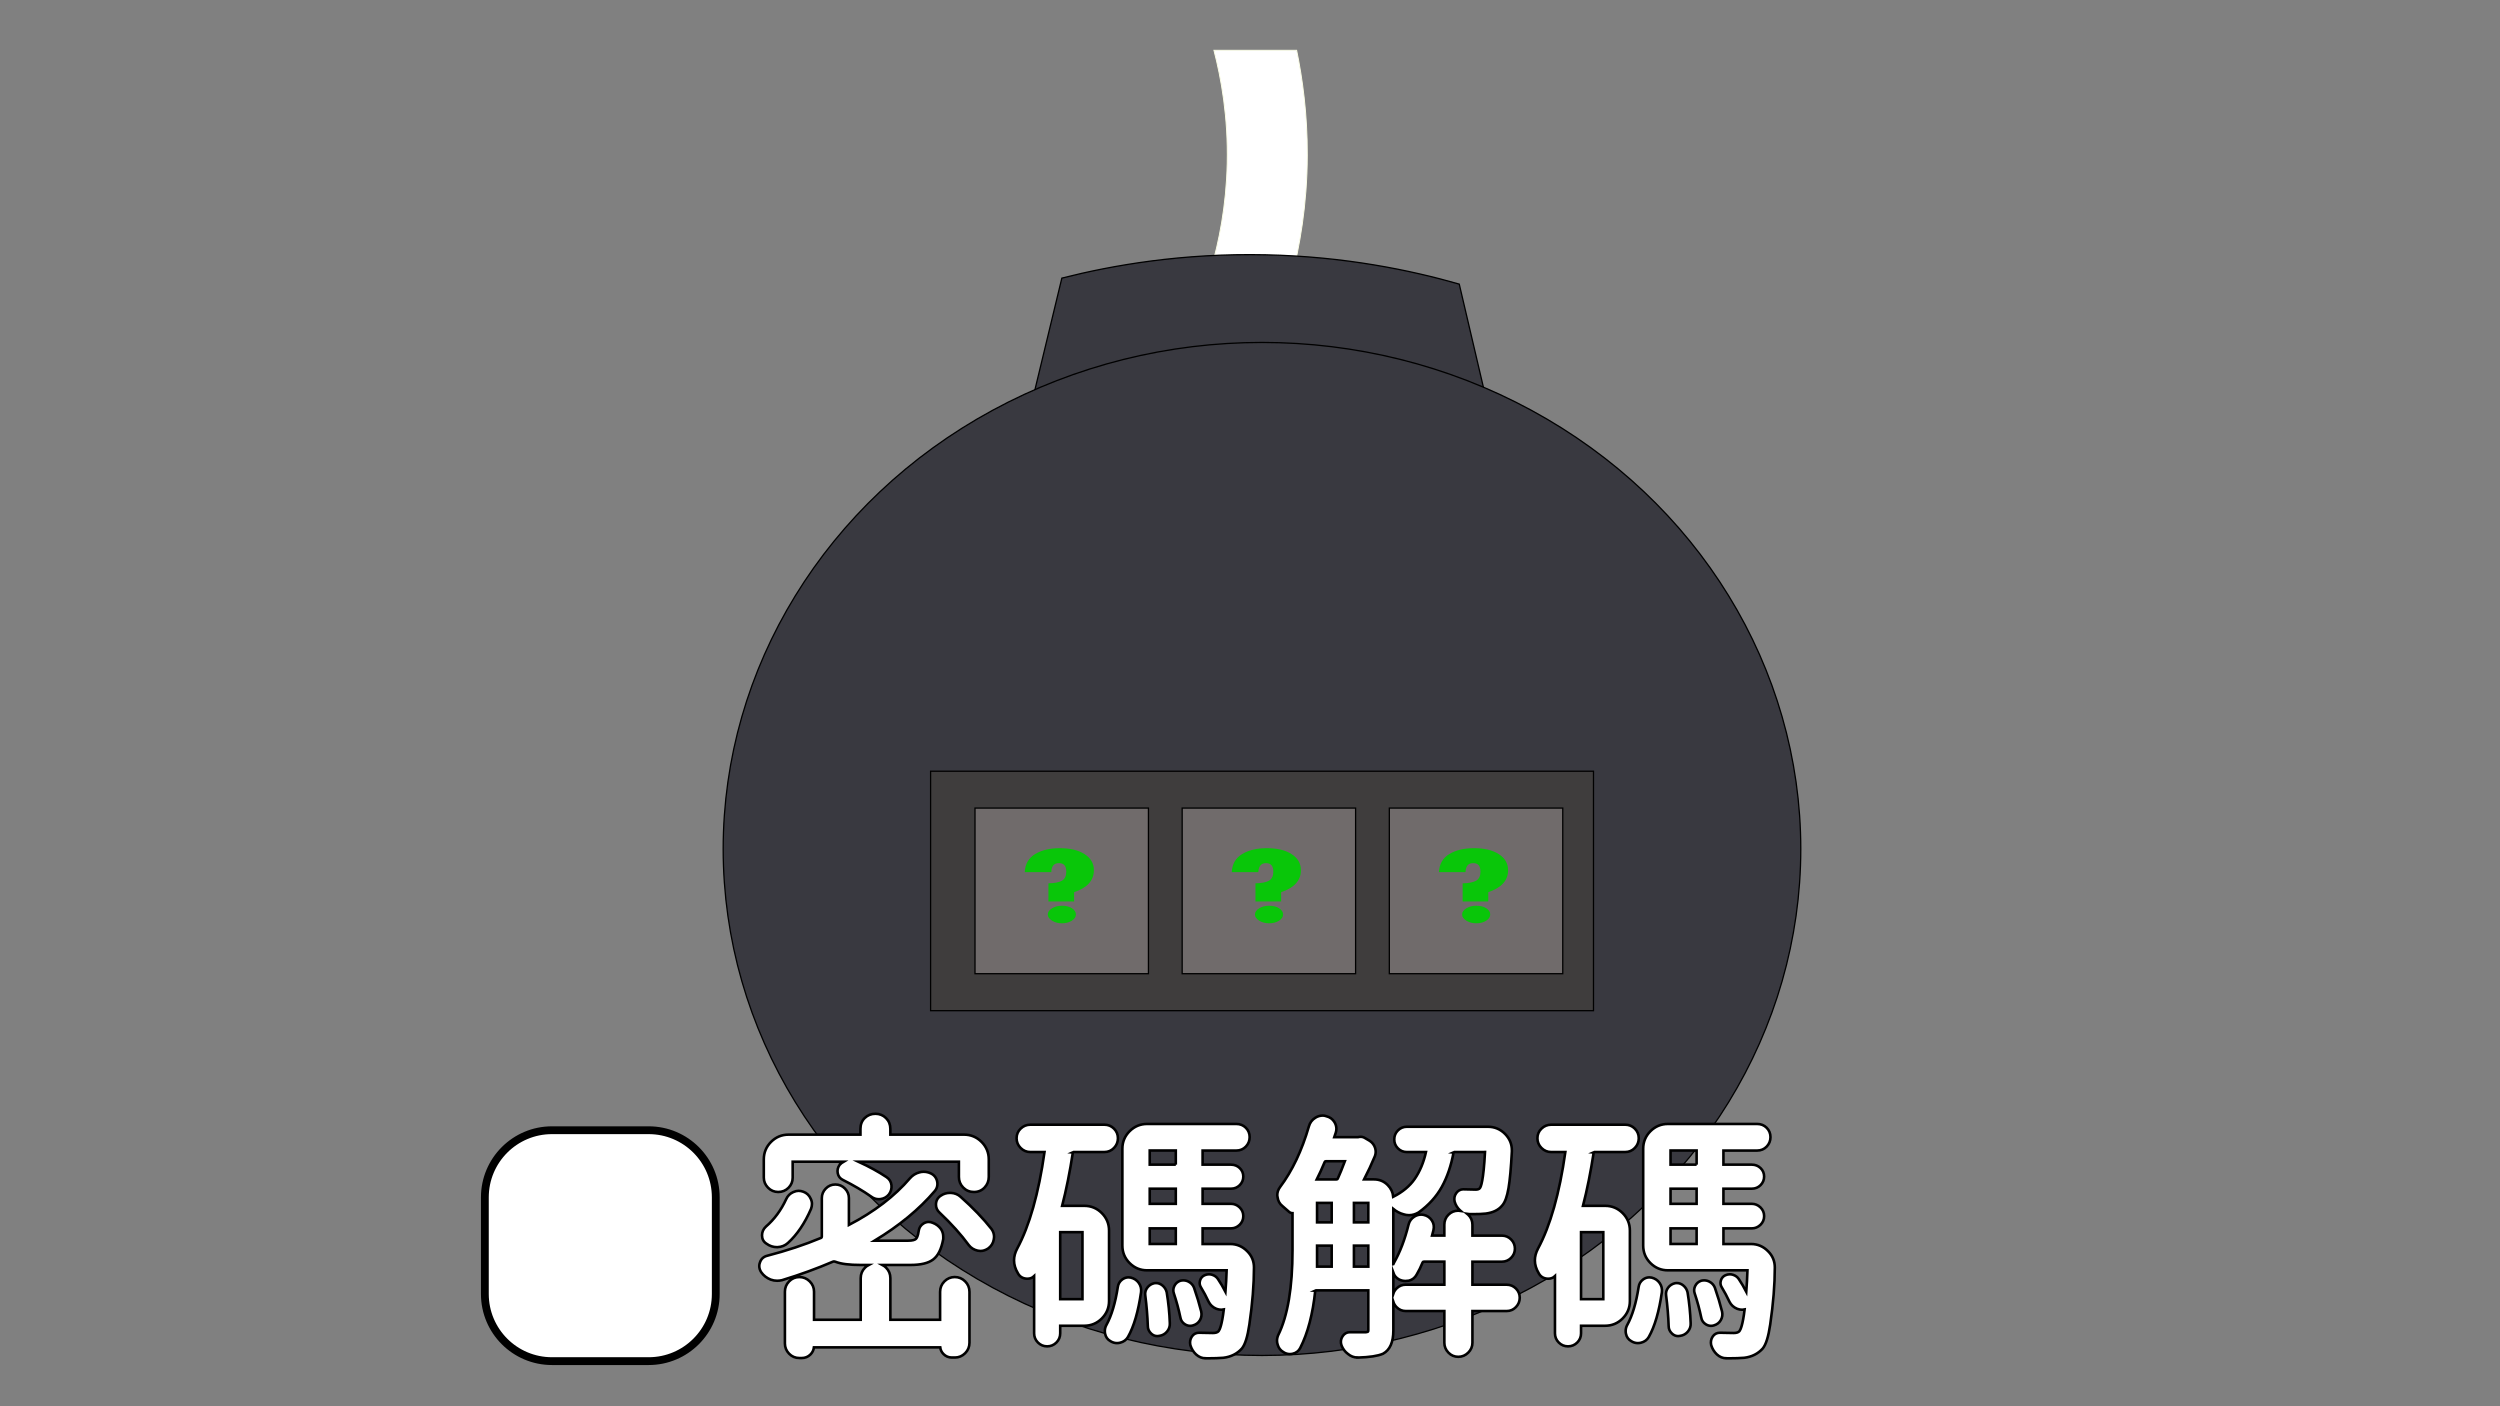 <?xml version="1.0" encoding="utf-8"?>
<!-- Generator: Adobe Illustrator 23.0.5, SVG Export Plug-In . SVG Version: 6.00 Build 0)  -->
<svg version="1.1" id="圖層_1" xmlns="http://www.w3.org/2000/svg" xmlns:xlink="http://www.w3.org/1999/xlink" x="0px" y="0px"
	 viewBox="0 0 1920 1080" style="enable-background:new 0 0 1920 1080;" xml:space="preserve">
<rect x="0" y="0" width="1920" height="1080" fill="#808080" stroke="none"/>
<style type="text/css">
	.st0{fill:#FFFFFF;stroke:#FBFDE6;stroke-width:0.75;stroke-miterlimit:10;}
	.st1{fill:#393940;stroke:#000000;stroke-miterlimit:10;}
	.st2{fill:#3F3D3D;stroke:#000000;stroke-miterlimit:10;}
	.st3{fill:#706B6B;stroke:#000000;stroke-miterlimit:10;}
	.st4{fill:#09C609;}
	.st5{fill:#FFFFFF;}
	.st6{fill:none;stroke:#000000;stroke-width:2;stroke-miterlimit:10;}
	.st7{fill:#FFFFFF;stroke:#000000;stroke-width:6;stroke-miterlimit:10;}
</style>
<path class="st0" d="M991.7,214.4c-9.4-1.4-19-2.8-28.7-4.1c-11.1-1.5-22-2.9-32.8-4.1c5.8-20.1,11.6-47.7,12.3-80.7
	c0.8-35.8-4.7-65.7-10.2-86.9c21.2,0,42.3,0,63.5,0c4.5,21.7,8.3,49.1,8.2,80.7C1003.9,157.6,998,190,991.7,214.4z"/>
<path class="st1" d="M1143.3,314.7c-35.2-12.3-98.3-30.1-180.3-31.1c-75.4-0.9-134.9,12.9-170,23.3c7.5-31.1,15-62.2,22.5-93.3
	c38.9-9.9,92.6-19.3,156.7-17.9c60.5,1.3,111.2,11.8,148.5,22.5C1128.3,250.4,1135.8,282.6,1143.3,314.7z"/>
<ellipse class="st1" cx="969.2" cy="652" rx="413.8" ry="389"/>
<rect x="714.7" y="592.3" class="st2" width="509.1" height="183.9"/>
<rect x="748.8" y="620.6" class="st3" width="133.2" height="127.2"/>
<g>
	<path class="st4" d="M807.4,669.8H787c0.3-6.3,3-10.9,8-13.9s11.2-4.5,18.9-4.5c8,0,14.3,1.5,19.1,4.6s7.1,7.2,7.1,12.4
		c0,7.8-5.1,13.4-15.2,16.8v7.1h-19.7v-13.9c4.8-0.1,8.3-0.8,10.5-2.1c2.1-1.3,3.2-3.6,3.2-6.8c0-4.4-1.8-6.6-5.5-6.6
		C809.5,662.8,807.5,665.2,807.4,669.8z M804.7,702.3c0-1.8,1.1-3.4,3.2-4.7c2.1-1.3,4.7-2,7.6-2c3.1,0,5.7,0.6,7.7,1.9
		c2,1.3,3.1,2.9,3.1,4.8c0,1.9-1,3.4-3.1,4.8c-2.1,1.3-4.6,2-7.6,2c-2.9,0-5.5-0.7-7.6-2C805.8,705.7,804.7,704.1,804.7,702.3z"/>
</g>
<rect x="907.9" y="620.6" class="st3" width="133.2" height="127.2"/>
<g>
	<path class="st4" d="M966.4,669.8H946c0.3-6.3,3-10.9,8-13.9s11.2-4.5,18.9-4.5c8,0,14.3,1.5,19.1,4.6s7.1,7.2,7.1,12.4
		c0,7.8-5.1,13.4-15.2,16.8v7.1h-19.7v-13.9c4.8-0.1,8.3-0.8,10.5-2.1c2.1-1.3,3.2-3.6,3.2-6.8c0-4.4-1.8-6.6-5.5-6.6
		C968.6,662.8,966.6,665.2,966.4,669.8z M963.8,702.3c0-1.8,1.1-3.4,3.2-4.7c2.1-1.3,4.7-2,7.6-2c3.1,0,5.7,0.6,7.7,1.9
		c2,1.3,3.1,2.9,3.1,4.8c0,1.9-1,3.4-3.1,4.8c-2.1,1.3-4.6,2-7.6,2c-2.9,0-5.5-0.7-7.6-2C964.8,705.7,963.8,704.1,963.8,702.3z"/>
</g>
<rect x="1067" y="620.6" class="st3" width="133.2" height="127.2"/>
<g>
	<path class="st4" d="M1125.5,669.8h-20.4c0.3-6.3,3-10.9,8-13.9s11.2-4.5,18.9-4.5c8,0,14.3,1.5,19.1,4.6c4.8,3.1,7.1,7.2,7.1,12.4
		c0,7.8-5.1,13.4-15.2,16.8v7.1h-19.7v-13.9c4.8-0.1,8.3-0.8,10.5-2.1c2.1-1.3,3.2-3.6,3.2-6.8c0-4.4-1.8-6.6-5.5-6.6
		C1127.6,662.8,1125.7,665.2,1125.5,669.8z M1122.9,702.3c0-1.8,1.1-3.4,3.2-4.7s4.7-2,7.6-2c3.1,0,5.7,0.6,7.7,1.9
		c2,1.3,3.1,2.9,3.1,4.8c0,1.9-1,3.4-3.1,4.8c-2.1,1.3-4.6,2-7.6,2c-2.9,0-5.5-0.7-7.6-2C1123.9,705.7,1122.9,704.1,1122.9,702.3z"
		/>
</g>
<g>
	<g>
		<g>
			<path class="st5" d="M613.99,1042.98c-3.16,0-5.84-1.13-7.98-3.35c-2.12-2.2-3.2-4.84-3.2-7.83v-39.84c0-3,1.08-5.63,3.2-7.83
				c2.14-2.22,4.8-3.35,7.89-3.35c3.07,0,5.75,1.12,7.96,3.32c2.21,2.21,3.32,4.85,3.32,7.86v21.63h35.84V981.6
				c0-3.14,1.12-5.85,3.32-8.05c0.85-0.85,1.77-1.53,2.76-2.05h-5.83c-9.06,0-15.5-0.81-19.69-2.49c-0.41-0.16-0.78-0.25-1.11-0.25
				l0,0c-0.27,0-0.53,0.06-0.77,0.18l-0.1,0.05c-12.12,5.21-25.2,9.97-38.88,14.14l-0.07,0.02l-0.07,0.02
				c-1.3,0.29-2.56,0.44-3.76,0.44c-1.67,0-3.34-0.3-4.98-0.9c-3.01-1.2-5.42-3.08-7.2-5.61c-1.03-1.54-1.54-3.17-1.54-4.86
				c0-0.88,0.17-1.76,0.51-2.62c0.87-2.7,2.77-4.49,5.5-5.18c14.94-3.86,28.91-8.5,41.51-13.77c0.36-0.16,0.53-0.33,0.53-0.89
				v-29.69c0-2.74,1.01-5.18,3-7.25c2.01-2.09,4.5-3.15,7.4-3.15c2.89,0,5.38,1.06,7.4,3.15c1.99,2.08,3,4.51,3,7.25v20.67
				c19.45-10.13,35.22-22.18,46.87-35.84c1.96-2.26,4.4-3.79,7.26-4.54c1.05-0.3,2.16-0.46,3.24-0.46c1.84,0,3.62,0.39,5.32,1.15
				c2.62,1.15,4.37,3.25,5.03,6.05c0.66,2.82,0.04,5.45-1.79,7.61c-11.88,13.95-27.42,26.75-46.24,38.11h25.77
				c3.72,0,5.31-0.73,5.98-1.34c0.57-0.51,1.6-2.01,2.19-6.31c0.34-2.42,1.65-4.36,3.79-5.64c1.21-0.73,2.5-1.1,3.83-1.1
				c1.02,0,2.06,0.22,3.1,0.66c2.56,0.92,4.7,2.53,6.35,4.78l0.08,0.11c1.11,1.76,1.68,3.69,1.68,5.76v1.75l-0.03,0.18
				c-1.41,7.61-3.92,12.7-7.69,15.58c-3.71,2.84-9.45,4.22-17.52,4.22h-21.46c0.99,0.52,1.91,1.21,2.76,2.05
				c2.21,2.21,3.32,4.92,3.32,8.06v31.98h38.19v-21.44c0-3.14,1.12-5.85,3.32-8.05s4.88-3.32,7.96-3.32c3.07,0,5.75,1.12,7.96,3.32
				c2.21,2.21,3.32,4.92,3.32,8.06v39.06c0,3.14-1.12,5.85-3.32,8.05c-2.21,2.21-4.85,3.32-7.86,3.32h-2.34
				c-2.49,0-4.65-0.89-6.39-2.64c-1.46-1.46-2.32-3.19-2.56-5.18H625.1c-0.25,2.1-1.14,3.94-2.66,5.47
				c-1.82,1.82-4.07,2.74-6.69,2.74h-1.76V1042.98z M753.05,960.75c-0.66,0-1.39-0.08-2.16-0.24c-2.83-0.63-5.12-2.05-6.84-4.24
				c-5.93-8.12-13.47-16.5-22.45-24.97c-1.83-1.66-2.78-3.74-2.78-6.14c0-3.02,1.33-5.42,3.84-6.95c2.01-1.38,4.35-2.08,6.95-2.08
				h0.69c2.94,0.16,5.46,1.19,7.5,3.07c9.53,8.49,17.5,16.79,23.66,24.65c1.33,1.84,1.99,3.88,1.99,6.12c0,0.65-0.08,1.31-0.23,1.97
				c-0.49,2.83-1.94,5.15-4.29,6.87C756.96,960.11,755.01,960.75,753.05,960.75z M596.8,957.82c-3.01,0-5.75-0.91-8.16-2.69
				c-2.23-1.41-3.41-3.6-3.41-6.34c0-2.65,1.01-4.92,2.99-6.75c6.44-5.55,11.65-12.62,15.55-21.05c1.1-2.51,2.95-4.37,5.5-5.48
				c1.42-0.63,2.78-0.95,4.02-0.95c1.21,0,2.46,0.24,3.73,0.71c2.6,0.97,4.49,2.78,5.62,5.37c0.62,1.24,0.95,2.59,0.95,3.93
				c0,1.28-0.24,2.57-0.71,3.83c-4.82,11.11-10.76,19.88-17.72,26.17c-2.15,2-4.88,3.1-8.08,3.25h-0.05H596.8z M674.87,920.98
				c-2.13,0-4.09-0.69-5.85-2.04c-6.33-4.43-13.61-8.71-21.55-12.69c-2.22-1.02-3.66-2.84-4.1-5.24c-0.43-2.31,0.05-4.44,1.42-6.32
				l0.07-0.09l0.08-0.08c0.87-0.95,1.83-1.72,2.87-2.31h-39.04v12.26c0,3.01-1.08,5.62-3.22,7.76c-2.14,2.14-4.78,3.22-7.86,3.22
				c-3.09,0-5.75-1.13-7.89-3.35c-2.12-2.2-3.2-4.77-3.2-7.64V890.4c0-5.21,1.87-9.73,5.57-13.43c3.69-3.69,8.21-5.57,13.43-5.57
				h55.23v-4.45c0-3.42,1.13-6.24,3.35-8.37c2.2-2.12,4.93-3.2,8.13-3.2s5.94,1.12,8.15,3.32c2.21,2.21,3.32,4.98,3.32,8.25v4.45
				h56.59c5.22,0,9.73,1.87,13.43,5.57c3.69,3.69,5.57,8.21,5.57,13.43v13.48c0,3.12-1.07,5.84-3.17,8.1
				c-2.14,2.3-4.9,3.47-8.2,3.47c-3.29,0-6.07-1.16-8.28-3.44c-2.19-2.26-3.29-4.99-3.29-8.13V892.2H659.3
				c8.2,3.78,15.41,7.74,21.45,11.77c2.3,1.48,3.66,3.68,3.91,6.36c0.24,2.59-0.45,4.97-2.07,7.07c-1.68,2.02-3.83,3.18-6.42,3.5
				C675.72,920.95,675.29,920.98,674.87,920.98z"/>
			<path class="st6" d="M613.99,1042.98c-3.16,0-5.84-1.13-7.98-3.35c-2.12-2.2-3.2-4.84-3.2-7.83v-39.84c0-3,1.08-5.63,3.2-7.83
				c2.14-2.22,4.8-3.35,7.89-3.35c3.07,0,5.75,1.12,7.96,3.32c2.21,2.21,3.32,4.85,3.32,7.86v21.63h35.84V981.6
				c0-3.14,1.12-5.85,3.32-8.05c0.85-0.85,1.77-1.53,2.76-2.05h-5.83c-9.06,0-15.5-0.81-19.69-2.49c-0.41-0.16-0.78-0.25-1.11-0.25
				l0,0c-0.27,0-0.53,0.06-0.77,0.18l-0.1,0.05c-12.12,5.21-25.2,9.97-38.88,14.14l-0.07,0.02l-0.07,0.02
				c-1.3,0.29-2.56,0.44-3.76,0.44c-1.67,0-3.34-0.3-4.98-0.9c-3.01-1.2-5.42-3.08-7.2-5.61c-1.03-1.54-1.54-3.17-1.54-4.86
				c0-0.88,0.17-1.76,0.51-2.62c0.87-2.7,2.77-4.49,5.5-5.18c14.94-3.86,28.91-8.5,41.51-13.77c0.36-0.16,0.53-0.33,0.53-0.89
				v-29.69c0-2.74,1.01-5.18,3-7.25c2.01-2.09,4.5-3.15,7.4-3.15c2.89,0,5.38,1.06,7.4,3.15c1.99,2.08,3,4.51,3,7.25v20.67
				c19.45-10.13,35.22-22.18,46.87-35.84c1.96-2.26,4.4-3.79,7.26-4.54c1.05-0.3,2.16-0.46,3.24-0.46c1.84,0,3.62,0.39,5.32,1.15
				c2.62,1.15,4.37,3.25,5.03,6.05c0.66,2.82,0.04,5.45-1.79,7.61c-11.88,13.95-27.42,26.75-46.24,38.11h25.77
				c3.72,0,5.31-0.73,5.98-1.34c0.57-0.51,1.6-2.01,2.19-6.31c0.34-2.42,1.65-4.36,3.79-5.64c1.21-0.73,2.5-1.1,3.83-1.1
				c1.02,0,2.06,0.22,3.1,0.66c2.56,0.92,4.7,2.53,6.35,4.78l0.08,0.11c1.11,1.76,1.68,3.69,1.68,5.76v1.75l-0.03,0.18
				c-1.41,7.61-3.92,12.7-7.69,15.58c-3.71,2.84-9.45,4.22-17.52,4.22h-21.46c0.99,0.52,1.91,1.21,2.76,2.05
				c2.21,2.21,3.32,4.92,3.32,8.06v31.98h38.19v-21.44c0-3.14,1.12-5.85,3.32-8.05s4.88-3.32,7.96-3.32c3.07,0,5.75,1.12,7.96,3.32
				c2.21,2.21,3.32,4.92,3.32,8.06v39.06c0,3.14-1.12,5.85-3.32,8.05c-2.21,2.21-4.85,3.32-7.86,3.32h-2.34
				c-2.49,0-4.65-0.89-6.39-2.64c-1.46-1.46-2.32-3.19-2.56-5.18H625.1c-0.25,2.1-1.14,3.94-2.66,5.47
				c-1.82,1.82-4.07,2.74-6.69,2.74h-1.76V1042.98z M753.05,960.75c-0.66,0-1.39-0.08-2.16-0.24c-2.83-0.63-5.12-2.05-6.84-4.24
				c-5.93-8.12-13.47-16.5-22.45-24.97c-1.83-1.66-2.78-3.74-2.78-6.14c0-3.02,1.33-5.42,3.84-6.95c2.01-1.38,4.35-2.08,6.95-2.08
				h0.69c2.94,0.16,5.46,1.19,7.5,3.07c9.53,8.49,17.5,16.79,23.66,24.65c1.33,1.84,1.99,3.88,1.99,6.12c0,0.65-0.08,1.31-0.23,1.97
				c-0.49,2.83-1.94,5.15-4.29,6.87C756.96,960.11,755.01,960.75,753.05,960.75z M596.8,957.82c-3.01,0-5.75-0.91-8.16-2.69
				c-2.23-1.41-3.41-3.6-3.41-6.34c0-2.65,1.01-4.92,2.99-6.75c6.44-5.55,11.65-12.62,15.55-21.05c1.1-2.51,2.95-4.37,5.5-5.48
				c1.42-0.63,2.78-0.95,4.02-0.95c1.21,0,2.46,0.24,3.73,0.71c2.6,0.97,4.49,2.78,5.62,5.37c0.62,1.24,0.95,2.59,0.95,3.93
				c0,1.28-0.24,2.57-0.71,3.83c-4.82,11.11-10.76,19.88-17.72,26.17c-2.15,2-4.88,3.1-8.08,3.25h-0.05H596.8z M674.87,920.98
				c-2.13,0-4.09-0.69-5.85-2.04c-6.33-4.43-13.61-8.71-21.55-12.69c-2.22-1.02-3.66-2.84-4.1-5.24c-0.43-2.31,0.05-4.44,1.42-6.32
				l0.07-0.09l0.08-0.08c0.87-0.95,1.83-1.72,2.87-2.31h-39.04v12.26c0,3.01-1.08,5.62-3.22,7.76c-2.14,2.14-4.78,3.22-7.86,3.22
				c-3.09,0-5.75-1.13-7.89-3.35c-2.12-2.2-3.2-4.77-3.2-7.64V890.4c0-5.21,1.87-9.73,5.57-13.43c3.69-3.69,8.21-5.57,13.43-5.57
				h55.23v-4.45c0-3.42,1.13-6.24,3.35-8.37c2.2-2.12,4.93-3.2,8.13-3.2s5.94,1.12,8.15,3.32c2.21,2.21,3.32,4.98,3.32,8.25v4.45
				h56.59c5.22,0,9.73,1.87,13.43,5.57c3.69,3.69,5.57,8.21,5.57,13.43v13.48c0,3.12-1.07,5.84-3.17,8.1
				c-2.14,2.3-4.9,3.47-8.2,3.47c-3.29,0-6.07-1.16-8.28-3.44c-2.19-2.26-3.29-4.99-3.29-8.13V892.2H659.3
				c8.2,3.78,15.41,7.74,21.45,11.77c2.3,1.48,3.66,3.68,3.91,6.36c0.24,2.59-0.45,4.97-2.07,7.07c-1.68,2.02-3.83,3.18-6.42,3.5
				C675.72,920.95,675.29,920.98,674.87,920.98z"/>
		</g>
		<g>
			<path class="st5" d="M925.9,1043.17c-2.72,0-5.18-1-7.32-2.97c-2.01-1.86-3.47-4.22-4.36-7.02l-0.03-0.09l-0.02-0.09
				c-0.5-2.36-0.11-4.54,1.16-6.49c1.27-1.94,3.21-2.97,5.61-2.97c0.19,0,0.39,0.01,0.6,0.02c4.05,0.13,7.29,0.19,9.83,0.19
				c2.22,0,3.74-0.48,4.51-1.41c0.89-1.12,2.57-4.81,4-16.66c-0.63,0.13-1.25,0.2-1.86,0.2c-1.28,0-2.57-0.24-3.83-0.71
				c-2.72-1.12-4.71-2.95-5.97-5.47c-1.81-3.87-3.81-7.61-5.98-11.18c-0.94-1.5-1.15-3.28-0.6-5.13c0.56-1.85,1.75-3.23,3.45-3.99
				c1.09-0.49,2.23-0.75,3.38-0.75c0.8,0,1.61,0.12,2.41,0.37c1.95,0.6,3.46,1.69,4.5,3.25c2.12,3.18,4.06,6.46,5.78,9.8
				c0.41-5.3,0.71-10.81,0.9-16.46h-61.08c-5.22,0-9.73-1.87-13.43-5.57c-3.69-3.69-5.57-8.21-5.57-13.43V882.2
				c0-5.21,1.87-9.73,5.57-13.43c3.69-3.69,8.21-5.57,13.43-5.57h68.55c2.88,0,5.33,0.99,7.27,2.93s2.93,4.36,2.93,7.18
				c0,2.8-0.98,5.24-2.9,7.25c-1.94,2.03-4.4,3.06-7.3,3.06H923.6v10.84h21.83c2.6,0,4.84,0.88,6.65,2.6
				c1.84,1.75,2.77,3.95,2.77,6.53c0,2.56-0.92,4.78-2.73,6.59s-4.06,2.73-6.69,2.73H923.6v11.63h21.83c2.47,0,4.68,0.91,6.56,2.7
				c1.9,1.82,2.86,4.08,2.86,6.72c0,2.64-0.96,4.9-2.86,6.72c-1.87,1.79-4.08,2.7-6.56,2.7H923.6v12.02h21.24
				c5.1,0,9.53,1.92,13.16,5.69c3.34,3.34,5.05,7.5,5.05,12.32c0,13.06-1.19,27.81-3.54,43.84c-1.37,9.3-3.23,15.3-5.7,18.35
				c-3.64,4.07-8.39,6.46-14.2,7.17c-3.25,0.27-7.25,0.41-11.96,0.41h-1.75V1043.17z M903.01,955.39v-12.02h-20.02v12.02H903.01z
				 M903.01,924.53V912.9h-20.02v11.63H903.01z M903.01,894.45V883.6h-20.02v10.84h20.02V894.45z M804.22,1034
				c-2.75,0-5.13-0.99-7.08-2.93c-1.94-1.94-2.93-4.33-2.93-7.08v-43.92c-1.37,1.31-3.13,1.99-5.18,1.99
				c-0.18,0-0.36-0.01-0.55-0.02c-3.01-0.17-5.33-1.59-6.7-4.13c-1.99-3.28-3-6.63-3-9.98c0-2.92,0.8-5.93,2.38-8.94
				c9.45-17.5,16.53-42.47,21.03-74.22h-10.86c-2.89,0-5.4-1.05-7.47-3.13c-2.07-2.07-3.12-4.58-3.12-7.47c0-2.9,1.06-5.39,3.15-7.4
				c2.07-1.99,4.57-3,7.44-3h56.84c2.88,0,5.36,1.02,7.37,3.03s3.03,4.49,3.03,7.37c0,2.87-1.01,5.37-3,7.44
				c-2.01,2.09-4.5,3.15-7.4,3.15h-23.83c-0.22,0-0.3,0.04-0.3,0.04l0,0c0.01,0-0.04,0.1-0.08,0.31
				c-2.28,14.83-5.05,28.64-8.23,40.97h17.01c5.22,0,9.73,1.87,13.43,5.57c3.69,3.69,5.57,8.21,5.57,13.43v54.1
				c0,5.21-1.87,9.73-5.57,13.43c-3.69,3.69-8.21,5.57-13.43,5.57h-18.5v5.81c0,2.75-0.99,5.13-2.93,7.08
				C809.36,1033.01,806.98,1034,804.22,1034z M831.33,997.77V946.3h-17.09v51.47H831.33z M857.85,1031.5c-1.78,0-3.47-0.5-5.04-1.49
				c-2.16-1.19-3.57-3.13-4.07-5.63c-0.15-0.58-0.23-1.33-0.23-2.15c0-1.64,0.41-3.22,1.23-4.68c3.9-7.05,6.85-16.88,8.76-29.22
				c0.33-2.34,1.49-4.26,3.42-5.7c1.46-1.08,3.06-1.62,4.78-1.62c0.59,0,1.2,0.07,1.81,0.2c2.62,0.66,4.66,2.04,6.11,4.14
				c1.46,2.1,2.03,4.48,1.71,7.05c-2.11,14.8-5.48,26.33-10.01,34.33c-1.33,2.32-3.36,3.82-6.05,4.47
				C859.45,1031.4,858.64,1031.5,857.85,1031.5z M888.78,1026.13c-1.74,0-3.32-0.66-4.68-1.96c-1.71-1.62-2.57-3.52-2.57-5.65
				c-0.26-7.52-0.91-15.48-1.94-23.58c-0.34-2.19,0.18-4.24,1.57-6.05c1.33-1.74,3.09-2.88,5.24-3.37l0.15-0.03
				c0.42-0.06,0.84-0.1,1.25-0.1c1.78,0,3.43,0.6,4.9,1.79c1.72,1.39,2.84,3.18,3.33,5.3l0.02,0.13c1.31,7.99,2.11,15.9,2.37,23.5
				c0.16,2.41-0.55,4.63-2.12,6.52c-1.54,1.87-3.55,2.99-5.97,3.33C889.8,1026.07,889.28,1026.13,888.78,1026.13z M914.05,1018.26
				c-1.35,0-2.67-0.39-3.94-1.16c-1.97-1.2-3.2-3.01-3.56-5.25c-1.28-6.12-2.96-12.34-5.01-18.48c-0.7-1.91-0.57-3.88,0.4-5.82
				c0.96-1.92,2.5-3.24,4.57-3.93l0.09-0.03l0.09-0.02c0.71-0.16,1.42-0.25,2.11-0.25c1.41,0,2.77,0.34,4.05,1.01
				c1.92,1,3.31,2.52,4.14,4.52l0.04,0.12c2.22,6.4,4.08,12.57,5.52,18.33c0.51,2.38,0.17,4.57-0.99,6.57
				c-1.18,2.02-2.96,3.38-5.28,4.04C915.61,1018.13,914.83,1018.26,914.05,1018.26z"/>
			<path class="st6" d="M925.9,1043.17c-2.72,0-5.18-1-7.32-2.97c-2.01-1.86-3.47-4.22-4.36-7.02l-0.03-0.09l-0.02-0.09
				c-0.5-2.36-0.11-4.54,1.16-6.49c1.27-1.94,3.21-2.97,5.61-2.97c0.19,0,0.39,0.01,0.6,0.02c4.05,0.13,7.29,0.19,9.83,0.19
				c2.22,0,3.74-0.48,4.51-1.41c0.89-1.12,2.57-4.81,4-16.66c-0.63,0.13-1.25,0.2-1.86,0.2c-1.28,0-2.57-0.24-3.83-0.71
				c-2.72-1.12-4.71-2.95-5.97-5.47c-1.81-3.87-3.81-7.61-5.98-11.18c-0.94-1.5-1.15-3.28-0.6-5.13c0.56-1.85,1.75-3.23,3.45-3.99
				c1.09-0.49,2.23-0.75,3.38-0.75c0.8,0,1.61,0.12,2.41,0.37c1.95,0.6,3.46,1.69,4.5,3.25c2.12,3.18,4.06,6.46,5.78,9.8
				c0.41-5.3,0.71-10.81,0.9-16.46h-61.08c-5.22,0-9.73-1.87-13.43-5.57c-3.69-3.69-5.57-8.21-5.57-13.43V882.2
				c0-5.21,1.87-9.73,5.57-13.43c3.69-3.69,8.21-5.57,13.43-5.57h68.55c2.88,0,5.33,0.99,7.27,2.93s2.93,4.36,2.93,7.18
				c0,2.8-0.98,5.24-2.9,7.25c-1.94,2.03-4.4,3.06-7.3,3.06H923.6v10.84h21.83c2.6,0,4.84,0.88,6.65,2.6
				c1.84,1.75,2.77,3.95,2.77,6.53c0,2.56-0.92,4.78-2.73,6.59s-4.06,2.73-6.69,2.73H923.6v11.63h21.83c2.47,0,4.68,0.91,6.56,2.7
				c1.9,1.82,2.86,4.08,2.86,6.72c0,2.64-0.96,4.9-2.86,6.72c-1.87,1.79-4.08,2.7-6.56,2.7H923.6v12.02h21.24
				c5.1,0,9.53,1.92,13.16,5.69c3.34,3.34,5.05,7.5,5.05,12.32c0,13.06-1.19,27.81-3.54,43.84c-1.37,9.3-3.23,15.3-5.7,18.35
				c-3.64,4.07-8.39,6.46-14.2,7.17c-3.25,0.27-7.25,0.41-11.96,0.41h-1.75V1043.17z M903.01,955.39v-12.02h-20.02v12.02H903.01z
				 M903.01,924.53V912.9h-20.02v11.63H903.01z M903.01,894.45V883.6h-20.02v10.84h20.02V894.45z M804.22,1034
				c-2.75,0-5.13-0.99-7.08-2.93c-1.94-1.94-2.93-4.33-2.93-7.08v-43.92c-1.37,1.31-3.13,1.99-5.18,1.99
				c-0.18,0-0.36-0.01-0.55-0.02c-3.01-0.17-5.33-1.59-6.7-4.13c-1.99-3.28-3-6.63-3-9.98c0-2.92,0.8-5.93,2.38-8.94
				c9.45-17.5,16.53-42.47,21.03-74.22h-10.86c-2.89,0-5.4-1.05-7.47-3.13c-2.07-2.07-3.12-4.58-3.12-7.47c0-2.9,1.06-5.39,3.15-7.4
				c2.07-1.99,4.57-3,7.44-3h56.84c2.88,0,5.36,1.02,7.37,3.03s3.03,4.49,3.03,7.37c0,2.87-1.01,5.37-3,7.44
				c-2.01,2.09-4.5,3.15-7.4,3.15h-23.83c-0.22,0-0.3,0.04-0.3,0.04l0,0c0.01,0-0.04,0.1-0.08,0.31
				c-2.28,14.83-5.05,28.64-8.23,40.97h17.01c5.22,0,9.73,1.87,13.43,5.57c3.69,3.69,5.57,8.21,5.57,13.43v54.1
				c0,5.21-1.87,9.73-5.57,13.43c-3.69,3.69-8.21,5.57-13.43,5.57h-18.5v5.81c0,2.75-0.99,5.13-2.93,7.08
				C809.36,1033.01,806.98,1034,804.22,1034z M831.33,997.77V946.3h-17.09v51.47H831.33z M857.85,1031.5c-1.78,0-3.47-0.5-5.04-1.49
				c-2.16-1.19-3.57-3.13-4.07-5.63c-0.15-0.58-0.23-1.33-0.23-2.15c0-1.64,0.41-3.22,1.23-4.68c3.9-7.05,6.85-16.88,8.76-29.22
				c0.33-2.34,1.49-4.26,3.42-5.7c1.46-1.08,3.06-1.62,4.78-1.62c0.59,0,1.2,0.07,1.81,0.2c2.62,0.66,4.66,2.04,6.11,4.14
				c1.46,2.1,2.03,4.48,1.71,7.05c-2.11,14.8-5.48,26.33-10.01,34.33c-1.33,2.32-3.36,3.82-6.05,4.47
				C859.45,1031.4,858.64,1031.5,857.85,1031.5z M888.78,1026.13c-1.74,0-3.32-0.66-4.68-1.96c-1.71-1.62-2.57-3.52-2.57-5.65
				c-0.26-7.52-0.91-15.48-1.94-23.58c-0.34-2.19,0.18-4.24,1.57-6.05c1.33-1.74,3.09-2.88,5.24-3.37l0.15-0.03
				c0.42-0.06,0.84-0.1,1.25-0.1c1.78,0,3.43,0.6,4.9,1.79c1.72,1.39,2.84,3.18,3.33,5.3l0.02,0.13c1.31,7.99,2.11,15.9,2.37,23.5
				c0.16,2.41-0.55,4.63-2.12,6.52c-1.54,1.87-3.55,2.99-5.97,3.33C889.8,1026.07,889.28,1026.13,888.78,1026.13z M914.05,1018.26
				c-1.35,0-2.67-0.39-3.94-1.16c-1.97-1.2-3.2-3.01-3.56-5.25c-1.28-6.12-2.96-12.34-5.01-18.48c-0.7-1.91-0.57-3.88,0.4-5.82
				c0.96-1.92,2.5-3.24,4.57-3.93l0.09-0.03l0.09-0.02c0.71-0.16,1.42-0.25,2.11-0.25c1.41,0,2.77,0.34,4.05,1.01
				c1.92,1,3.31,2.52,4.14,4.52l0.04,0.12c2.22,6.4,4.08,12.57,5.52,18.33c0.51,2.38,0.17,4.57-0.99,6.57
				c-1.18,2.02-2.96,3.38-5.28,4.04C915.61,1018.13,914.83,1018.26,914.05,1018.26z"/>
		</g>
		<g>
			<path class="st5" d="M1042.7,1042.59c-2.8,0-5.32-0.93-7.49-2.78c-2.23-1.66-3.88-3.84-4.92-6.51c-0.88-2.45-0.6-4.84,0.77-6.98
				c1.33-2.08,3.26-3.18,5.59-3.18c0.15,0,0.3,0,0.46,0.01h11.94c1.17-0.13,1.54-0.41,1.6-0.47c0.06-0.05,0.21-0.34,0.21-1.05
				v-30.62h-40.38c-0.22,0-0.3,0.04-0.3,0.04l0,0c0.01,0-0.03,0.08-0.07,0.23c-1.85,17.83-5.73,32.62-11.53,43.96
				c-1.17,2.33-3.19,3.88-5.84,4.46c-0.72,0.16-1.44,0.24-2.13,0.24c-1.8,0-3.49-0.53-5.03-1.57c-2.24-1.31-3.71-3.26-4.37-5.82
				c-0.31-0.95-0.47-1.93-0.47-2.9c0-1.45,0.32-2.91,0.95-4.33c7.28-14.7,10.96-36.61,10.96-65.2V931.7c-0.01,0-0.03,0-0.04,0
				c-1.1,0-2.14-0.48-3.08-1.42c-1.47-1.34-3.02-2.7-4.55-3.98c-2.16-1.69-3.45-3.98-3.81-6.78c-0.15-0.52-0.23-1.06-0.23-1.59
				c0-2.26,0.73-4.37,2.16-6.28c9.32-12.38,16.77-28.07,22.14-46.62c0.78-2.81,2.45-5.04,4.96-6.61c1.74-1.11,3.68-1.67,5.75-1.67
				c0.84,0,1.7,0.16,2.54,0.47c2.82,0.66,4.97,2.21,6.4,4.6c0.97,1.61,1.46,3.34,1.46,5.13c0,0.99-0.17,1.99-0.49,2.97
				c-0.36,1.17-0.73,2.32-1.12,3.42h18.25c0.66-0.19,1.31-0.28,1.95-0.28c1.32,0,2.57,0.4,3.72,1.18l3.31,1.95l0.05,0.03
				c1.93,1.29,3.28,3.05,4.01,5.23c0.73,2.2,0.69,4.4-0.13,6.53c-2.47,5.93-5.25,11.9-8.28,17.79h7.58c4.19,0,7.76,1.48,10.61,4.41
				c2.47,2.54,3.89,5.55,4.21,8.95c7.15-3.63,12.68-8.23,16.45-13.67c3.98-5.76,6.9-12.72,8.67-20.69h-14.74
				c-2.63,0-4.91-0.95-6.79-2.83c-1.88-1.87-2.83-4.19-2.83-6.88s0.95-5,2.83-6.88s4.16-2.83,6.79-2.83h62.3
				c5.23,0,9.72,1.92,13.36,5.69c3.35,3.5,5.05,7.64,5.05,12.32v1.08c-0.66,12.53-1.52,21.98-2.57,28.07
				c-1.12,6.49-2.68,10.8-4.76,13.19c-2.74,3.46-7.06,5.62-12.78,6.33c-2.31,0.27-5.52,0.41-9.82,0.41h-2.54
				c-0.59,0-1.16-0.04-1.73-0.13c0.23,0.19,0.45,0.39,0.67,0.6c2.16,2.08,3.25,4.67,3.25,7.69v8.35h22.61
				c2.75,0,5.13,0.99,7.08,2.93c1.94,1.94,2.93,4.33,2.93,7.08s-0.99,5.13-2.93,7.08c-1.94,1.94-4.33,2.93-7.08,2.93h-22.61v17.68
				h26.32c2.75,0,5.13,0.99,7.08,2.93c1.94,1.94,2.93,4.33,2.93,7.08c0,2.74-0.98,5.14-2.9,7.15c-1.94,2.03-4.33,3.06-7.11,3.06
				h-26.32v24.37c0,2.88-1.08,5.43-3.22,7.57c-2.14,2.14-4.72,3.22-7.66,3.22c-2.96,0-5.52-1.09-7.59-3.25
				c-2.05-2.13-3.1-4.67-3.1-7.54v-24.37h-29.64c-2.77,0-5.16-1.03-7.11-3.06c-1.14-1.19-1.95-2.51-2.42-3.97v22.02
				c0,8.95-2.65,14.93-7.88,17.77l-0.08,0.04l-0.08,0.04c-3.91,1.68-10.15,2.62-19.09,2.9h-0.03h-0.23V1042.59z M1070.09,993.48
				c0.47-1.45,1.29-2.76,2.45-3.92c1.94-1.94,4.33-2.93,7.08-2.93h29.64v-17.68h-15.77c-0.56,0-0.73,0.17-0.91,0.57
				c-1.3,3.26-2.86,6.44-4.6,9.39c-1.28,2.39-3.28,3.98-5.93,4.63l-0.15,0.03c-0.88,0.15-1.71,0.22-2.48,0.22
				c-1.75,0-3.43-0.4-5-1.19l-0.09-0.05c-2.07-1.18-3.49-2.86-4.24-4.99L1070.09,993.48L1070.09,993.48z M1050.86,972.77v-16.12
				h-11.04v16.12H1050.86z M1022.73,972.77v-16.12h-11.23v16.12H1022.73z M1070.09,970.83c0.16-0.38,0.34-0.76,0.55-1.14
				c4.58-8.02,8.33-17.84,11.13-29.19c0.64-2.59,2.12-4.64,4.38-6.09c1.63-1.05,3.39-1.58,5.22-1.58c0.7,0,1.42,0.08,2.14,0.24
				c2.6,0.57,4.66,1.97,6.12,4.17c1.48,2.23,1.91,4.76,1.26,7.52c-0.3,1.32-0.66,2.72-1.06,4.18h9.42v-8.35
				c0-3.01,1.05-5.59,3.12-7.66c2.07-2.07,4.62-3.13,7.57-3.13c0.63,0,1.23,0.05,1.83,0.14c-0.14-0.12-0.28-0.24-0.42-0.36
				c-2.04-1.82-3.46-4.11-4.21-6.82c-0.54-2.34-0.11-4.49,1.26-6.46c1.33-1.91,3.24-2.92,5.51-2.92c0.18,0,0.37,0.01,0.56,0.02
				c2.36,0.13,5.08,0.19,8.06,0.19h0.1c0.2,0.01,0.4,0.02,0.6,0.02l0,0c1.58,0,2.66-0.35,3.21-1.03l0.07-0.08
				c0.8-0.9,2.78-5.41,3.98-27.77l-23.78,0.05c-0.22,0-0.3,0.04-0.3,0.04l0,0c0.01,0-0.04,0.1-0.08,0.31
				c-1.85,10.04-4.88,18.91-9,26.36c-4.16,7.52-10.14,14.11-17.77,19.6l-0.08,0.05l-0.08,0.05c-2.31,1.36-4.69,2.05-7.05,2.05
				c-0.22,0-0.45-0.01-0.67-0.02c-1.22-0.01-2.51-0.23-3.84-0.67c-2.79-0.76-5.39-2.13-7.78-4.08v42.36H1070.09z M1050.86,938.78
				v-14.95h-11.04v14.95H1050.86z M1022.73,938.78v-14.95h-11.23v14.95H1022.73z M1026.49,905.78c0.51,0,0.71-0.12,0.91-0.57
				c1.7-3.75,3.53-8.25,5.46-13.4h-14.57c-0.56,0-0.73,0.17-0.91,0.57c-2.11,5.05-4.17,9.56-6.1,13.4H1026.49z"/>
			<path class="st6" d="M1042.7,1042.59c-2.8,0-5.32-0.93-7.49-2.78c-2.23-1.66-3.88-3.84-4.92-6.51c-0.88-2.45-0.6-4.84,0.77-6.98
				c1.33-2.08,3.26-3.18,5.59-3.18c0.15,0,0.3,0,0.46,0.01h11.94c1.17-0.13,1.54-0.41,1.6-0.47c0.06-0.05,0.21-0.34,0.21-1.05
				v-30.62h-40.38c-0.22,0-0.3,0.04-0.3,0.04l0,0c0.01,0-0.03,0.08-0.07,0.23c-1.85,17.83-5.73,32.62-11.53,43.96
				c-1.17,2.33-3.19,3.88-5.84,4.46c-0.72,0.16-1.44,0.24-2.13,0.24c-1.8,0-3.49-0.53-5.03-1.57c-2.24-1.31-3.71-3.26-4.37-5.82
				c-0.31-0.95-0.47-1.93-0.47-2.9c0-1.45,0.32-2.91,0.95-4.33c7.28-14.7,10.96-36.61,10.96-65.2V931.7c-0.01,0-0.03,0-0.04,0
				c-1.1,0-2.14-0.48-3.08-1.42c-1.47-1.34-3.02-2.7-4.55-3.98c-2.16-1.69-3.45-3.98-3.81-6.78c-0.15-0.52-0.23-1.06-0.23-1.59
				c0-2.26,0.73-4.37,2.16-6.28c9.32-12.38,16.77-28.07,22.14-46.62c0.78-2.81,2.45-5.04,4.96-6.61c1.74-1.11,3.68-1.67,5.75-1.67
				c0.84,0,1.7,0.16,2.54,0.47c2.82,0.66,4.97,2.21,6.4,4.6c0.97,1.61,1.46,3.34,1.46,5.13c0,0.99-0.17,1.99-0.49,2.97
				c-0.36,1.17-0.73,2.32-1.12,3.42h18.25c0.66-0.19,1.31-0.28,1.95-0.28c1.32,0,2.57,0.4,3.72,1.18l3.31,1.95l0.05,0.03
				c1.93,1.29,3.28,3.05,4.01,5.23c0.73,2.2,0.69,4.4-0.13,6.53c-2.47,5.93-5.25,11.9-8.28,17.79h7.58c4.19,0,7.76,1.48,10.61,4.41
				c2.47,2.54,3.89,5.55,4.21,8.95c7.15-3.63,12.68-8.23,16.45-13.67c3.98-5.76,6.9-12.72,8.67-20.69h-14.74
				c-2.63,0-4.91-0.95-6.79-2.83c-1.88-1.87-2.83-4.19-2.83-6.88s0.95-5,2.83-6.88s4.16-2.83,6.79-2.83h62.3
				c5.23,0,9.72,1.92,13.36,5.69c3.35,3.5,5.05,7.64,5.05,12.32v1.08c-0.66,12.53-1.52,21.98-2.57,28.07
				c-1.12,6.49-2.68,10.8-4.76,13.19c-2.74,3.46-7.06,5.62-12.78,6.33c-2.31,0.27-5.52,0.41-9.82,0.41h-2.54
				c-0.59,0-1.16-0.04-1.73-0.13c0.23,0.19,0.45,0.39,0.67,0.6c2.16,2.08,3.25,4.67,3.25,7.69v8.35h22.61
				c2.75,0,5.13,0.99,7.08,2.93c1.94,1.94,2.93,4.33,2.93,7.08s-0.99,5.13-2.93,7.08c-1.94,1.94-4.33,2.93-7.08,2.93h-22.61v17.68
				h26.32c2.75,0,5.13,0.99,7.08,2.93c1.94,1.94,2.93,4.33,2.93,7.08c0,2.74-0.98,5.14-2.9,7.15c-1.94,2.03-4.33,3.06-7.11,3.06
				h-26.32v24.37c0,2.88-1.08,5.43-3.22,7.57c-2.14,2.14-4.72,3.22-7.66,3.22c-2.96,0-5.52-1.09-7.59-3.25
				c-2.05-2.13-3.1-4.67-3.1-7.54v-24.37h-29.64c-2.77,0-5.16-1.03-7.11-3.06c-1.14-1.19-1.95-2.51-2.42-3.97v22.02
				c0,8.95-2.65,14.93-7.88,17.77l-0.08,0.04l-0.08,0.04c-3.91,1.68-10.15,2.62-19.09,2.9h-0.03h-0.23V1042.59z M1070.09,993.48
				c0.47-1.45,1.29-2.76,2.45-3.92c1.94-1.94,4.33-2.93,7.08-2.93h29.64v-17.68h-15.77c-0.56,0-0.73,0.17-0.91,0.57
				c-1.3,3.26-2.86,6.44-4.6,9.39c-1.28,2.39-3.28,3.98-5.93,4.63l-0.15,0.03c-0.88,0.15-1.71,0.22-2.48,0.22
				c-1.75,0-3.43-0.4-5-1.19l-0.09-0.05c-2.07-1.18-3.49-2.86-4.24-4.99L1070.09,993.48L1070.09,993.48z M1050.86,972.77v-16.12
				h-11.04v16.12H1050.86z M1022.73,972.77v-16.12h-11.23v16.12H1022.73z M1070.09,970.83c0.16-0.38,0.34-0.76,0.55-1.14
				c4.58-8.02,8.33-17.84,11.13-29.19c0.64-2.59,2.12-4.64,4.38-6.09c1.63-1.05,3.39-1.58,5.22-1.58c0.7,0,1.42,0.08,2.14,0.24
				c2.6,0.57,4.66,1.97,6.12,4.17c1.48,2.23,1.91,4.76,1.26,7.52c-0.3,1.32-0.66,2.72-1.06,4.18h9.42v-8.35
				c0-3.01,1.05-5.59,3.12-7.66c2.07-2.07,4.62-3.13,7.57-3.13c0.63,0,1.23,0.05,1.83,0.14c-0.14-0.12-0.28-0.24-0.42-0.36
				c-2.04-1.82-3.46-4.11-4.21-6.82c-0.54-2.34-0.11-4.49,1.26-6.46c1.33-1.91,3.24-2.92,5.51-2.92c0.18,0,0.37,0.01,0.56,0.02
				c2.36,0.13,5.08,0.19,8.06,0.19h0.1c0.2,0.01,0.4,0.02,0.6,0.02l0,0c1.58,0,2.66-0.35,3.21-1.03l0.07-0.08
				c0.8-0.9,2.78-5.41,3.98-27.77l-23.78,0.05c-0.22,0-0.3,0.04-0.3,0.04l0,0c0.01,0-0.04,0.1-0.08,0.31
				c-1.85,10.04-4.88,18.91-9,26.36c-4.16,7.52-10.14,14.11-17.77,19.6l-0.08,0.05l-0.08,0.05c-2.31,1.36-4.69,2.05-7.05,2.05
				c-0.22,0-0.45-0.01-0.67-0.02c-1.22-0.01-2.51-0.23-3.84-0.67c-2.79-0.76-5.39-2.13-7.78-4.08v42.36H1070.09z M1050.86,938.78
				v-14.95h-11.04v14.95H1050.86z M1022.73,938.78v-14.95h-11.23v14.95H1022.73z M1026.49,905.78c0.51,0,0.71-0.12,0.91-0.57
				c1.7-3.75,3.53-8.25,5.46-13.4h-14.57c-0.56,0-0.73,0.17-0.91,0.57c-2.11,5.05-4.17,9.56-6.1,13.4H1026.49z"/>
		</g>
		<g>
			<path class="st5" d="M1325.9,1043.17c-2.72,0-5.18-1-7.32-2.97c-2.01-1.86-3.47-4.22-4.36-7.02l-0.03-0.09l-0.02-0.09
				c-0.5-2.36-0.11-4.54,1.16-6.49c1.27-1.94,3.21-2.97,5.61-2.97c0.19,0,0.39,0.01,0.59,0.02c4.05,0.13,7.29,0.19,9.83,0.19
				c2.22,0,3.74-0.48,4.51-1.41c0.89-1.12,2.57-4.81,4-16.66c-0.63,0.13-1.25,0.2-1.86,0.2c-1.28,0-2.57-0.24-3.83-0.71
				c-2.72-1.12-4.71-2.95-5.97-5.47c-1.81-3.87-3.81-7.62-5.98-11.18c-0.94-1.49-1.15-3.28-0.6-5.13c0.56-1.85,1.75-3.23,3.45-3.99
				c1.09-0.49,2.23-0.75,3.38-0.75c0.8,0,1.61,0.12,2.41,0.37c1.95,0.6,3.46,1.69,4.5,3.25c2.12,3.18,4.06,6.46,5.78,9.8
				c0.4-5.29,0.71-10.81,0.9-16.46h-61.08c-5.21,0-9.73-1.87-13.43-5.57s-5.57-8.21-5.57-13.43V882.2c0-5.21,1.87-9.73,5.57-13.43
				s8.21-5.57,13.43-5.57h68.55c2.88,0,5.33,0.99,7.27,2.93c1.94,1.94,2.93,4.36,2.93,7.18c0,2.8-0.98,5.24-2.9,7.25
				c-1.94,2.03-4.4,3.06-7.3,3.06h-25.93v10.84h21.83c2.6,0,4.84,0.88,6.65,2.6c1.84,1.75,2.77,3.95,2.77,6.53
				c0,2.56-0.92,4.78-2.73,6.59s-4.06,2.73-6.69,2.73h-21.83v11.63h21.83c2.47,0,4.68,0.91,6.56,2.7c1.9,1.83,2.87,4.08,2.87,6.72
				c0,2.64-0.96,4.9-2.86,6.72c-1.87,1.79-4.08,2.7-6.56,2.7h-21.83v12.02h21.24c5.1,0,9.53,1.92,13.16,5.69
				c3.34,3.35,5.05,7.5,5.05,12.32c0,13.06-1.19,27.81-3.54,43.84c-1.37,9.3-3.23,15.3-5.7,18.35c-3.64,4.07-8.39,6.46-14.2,7.17
				c-3.25,0.27-7.25,0.41-11.96,0.41h-1.75V1043.17z M1303,955.39v-12.02h-20.02v12.02H1303z M1303,924.53V912.9h-20.02v11.63H1303z
				 M1303,894.45V883.6h-20.02v10.84H1303V894.45z M1204.22,1034c-2.75,0-5.13-0.99-7.08-2.93c-1.94-1.94-2.93-4.33-2.93-7.08
				v-43.92c-1.38,1.31-3.13,1.99-5.18,1.99c-0.18,0-0.36-0.01-0.55-0.02c-3.01-0.17-5.33-1.59-6.7-4.13c-1.99-3.28-3-6.64-3-9.98
				c0-2.92,0.8-5.93,2.38-8.94c9.45-17.5,16.53-42.46,21.03-74.22h-10.86c-2.89,0-5.4-1.05-7.47-3.13
				c-2.07-2.07-3.12-4.58-3.12-7.47c0-2.9,1.06-5.38,3.15-7.4c2.07-1.99,4.57-3,7.44-3h56.84c2.88,0,5.36,1.02,7.37,3.03
				s3.03,4.49,3.03,7.37c0,2.87-1.01,5.37-3,7.44c-2.01,2.09-4.5,3.15-7.4,3.15h-23.83c-0.22,0-0.3,0.04-0.3,0.04l0,0
				c0.01,0-0.04,0.1-0.08,0.31c-2.28,14.82-5.05,28.63-8.23,40.97h17.01c5.21,0,9.73,1.87,13.43,5.57s5.57,8.21,5.57,13.43v54.1
				c0,5.21-1.87,9.73-5.57,13.43s-8.21,5.57-13.43,5.57h-18.5v5.81c0,2.75-0.99,5.13-2.93,7.08
				C1209.36,1033.01,1206.98,1034,1204.22,1034z M1231.33,997.77V946.3h-17.09v51.47H1231.33z M1257.85,1031.5
				c-1.78,0-3.47-0.5-5.04-1.49c-2.16-1.19-3.57-3.13-4.07-5.63c-0.15-0.58-0.23-1.33-0.23-2.15c0-1.64,0.41-3.22,1.23-4.68
				c3.9-7.05,6.85-16.88,8.75-29.21c0.33-2.34,1.49-4.26,3.42-5.7c1.45-1.08,3.06-1.62,4.78-1.62c0.59,0,1.2,0.07,1.81,0.2
				c2.63,0.66,4.66,2.04,6.11,4.14c1.46,2.1,2.03,4.48,1.71,7.05c-2.11,14.79-5.48,26.33-10.01,34.33
				c-1.33,2.32-3.36,3.82-6.05,4.47C1259.45,1031.4,1258.64,1031.5,1257.85,1031.5z M1288.78,1026.13c-1.74,0-3.32-0.66-4.68-1.96
				c-1.71-1.62-2.57-3.52-2.57-5.65c-0.26-7.54-0.91-15.49-1.94-23.58c-0.34-2.19,0.18-4.24,1.57-6.06
				c1.33-1.74,3.09-2.88,5.24-3.37l0.15-0.03c0.42-0.06,0.84-0.1,1.25-0.1c1.79,0,3.43,0.6,4.9,1.79c1.72,1.39,2.84,3.18,3.33,5.3
				l0.03,0.13c1.31,7.99,2.1,15.9,2.37,23.5c0.16,2.41-0.55,4.63-2.12,6.52c-1.55,1.87-3.55,2.99-5.97,3.33
				C1289.8,1026.07,1289.28,1026.13,1288.78,1026.13z M1314.05,1018.26c-1.35,0-2.67-0.39-3.94-1.16c-1.97-1.2-3.2-3.01-3.56-5.25
				c-1.28-6.12-2.96-12.33-5.01-18.48c-0.7-1.91-0.57-3.88,0.4-5.82c0.96-1.91,2.49-3.24,4.57-3.93l0.09-0.03l0.09-0.02
				c0.71-0.16,1.42-0.25,2.11-0.25c1.41,0,2.77,0.34,4.05,1.01c1.91,1,3.31,2.52,4.14,4.52l0.04,0.12
				c2.22,6.39,4.07,12.56,5.52,18.33c0.51,2.38,0.17,4.57-0.99,6.57c-1.18,2.02-2.96,3.38-5.28,4.04
				C1315.61,1018.13,1314.83,1018.26,1314.05,1018.26z"/>
			<path class="st6" d="M1325.9,1043.17c-2.72,0-5.18-1-7.32-2.97c-2.01-1.86-3.47-4.22-4.36-7.02l-0.03-0.09l-0.02-0.09
				c-0.5-2.36-0.11-4.54,1.16-6.49c1.27-1.94,3.21-2.97,5.61-2.97c0.19,0,0.39,0.01,0.59,0.02c4.05,0.13,7.29,0.19,9.83,0.19
				c2.22,0,3.74-0.48,4.51-1.41c0.89-1.12,2.57-4.81,4-16.66c-0.63,0.13-1.25,0.2-1.86,0.2c-1.28,0-2.57-0.24-3.83-0.71
				c-2.72-1.12-4.71-2.95-5.97-5.47c-1.81-3.87-3.81-7.62-5.98-11.18c-0.94-1.49-1.15-3.28-0.6-5.13c0.56-1.85,1.75-3.23,3.45-3.99
				c1.09-0.49,2.23-0.75,3.38-0.75c0.8,0,1.61,0.12,2.41,0.37c1.95,0.6,3.46,1.69,4.5,3.25c2.12,3.18,4.06,6.46,5.78,9.8
				c0.4-5.29,0.71-10.81,0.9-16.46h-61.08c-5.21,0-9.73-1.87-13.43-5.57s-5.57-8.21-5.57-13.43V882.2c0-5.21,1.87-9.73,5.57-13.43
				s8.21-5.57,13.43-5.57h68.55c2.88,0,5.33,0.99,7.27,2.93c1.94,1.94,2.93,4.36,2.93,7.18c0,2.8-0.98,5.24-2.9,7.25
				c-1.94,2.03-4.4,3.06-7.3,3.06h-25.93v10.84h21.83c2.6,0,4.84,0.88,6.65,2.6c1.84,1.75,2.77,3.95,2.77,6.53
				c0,2.56-0.92,4.78-2.73,6.59s-4.06,2.73-6.69,2.73h-21.83v11.63h21.83c2.47,0,4.68,0.91,6.56,2.7c1.9,1.83,2.87,4.08,2.87,6.72
				c0,2.64-0.96,4.9-2.86,6.72c-1.87,1.79-4.08,2.7-6.56,2.7h-21.83v12.02h21.24c5.1,0,9.53,1.92,13.16,5.69
				c3.34,3.35,5.05,7.5,5.05,12.32c0,13.06-1.19,27.81-3.54,43.84c-1.37,9.3-3.23,15.3-5.7,18.35c-3.64,4.07-8.39,6.46-14.2,7.17
				c-3.25,0.27-7.25,0.41-11.96,0.41h-1.75V1043.17z M1303,955.39v-12.02h-20.02v12.02H1303z M1303,924.53V912.9h-20.02v11.63H1303z
				 M1303,894.45V883.6h-20.02v10.84H1303V894.45z M1204.22,1034c-2.75,0-5.13-0.99-7.08-2.93c-1.94-1.94-2.93-4.33-2.93-7.08
				v-43.92c-1.38,1.31-3.13,1.99-5.18,1.99c-0.18,0-0.36-0.01-0.55-0.02c-3.01-0.17-5.33-1.59-6.7-4.13c-1.99-3.28-3-6.64-3-9.98
				c0-2.92,0.8-5.93,2.38-8.94c9.45-17.5,16.53-42.46,21.03-74.22h-10.86c-2.89,0-5.4-1.05-7.47-3.13
				c-2.07-2.07-3.12-4.58-3.12-7.47c0-2.9,1.06-5.38,3.15-7.4c2.07-1.99,4.57-3,7.44-3h56.84c2.88,0,5.36,1.02,7.37,3.03
				s3.03,4.49,3.03,7.37c0,2.87-1.01,5.37-3,7.44c-2.01,2.09-4.5,3.15-7.4,3.15h-23.83c-0.22,0-0.3,0.04-0.3,0.04l0,0
				c0.01,0-0.04,0.1-0.08,0.31c-2.28,14.82-5.05,28.63-8.23,40.97h17.01c5.21,0,9.73,1.87,13.43,5.57s5.57,8.21,5.57,13.43v54.1
				c0,5.21-1.87,9.73-5.57,13.43s-8.21,5.57-13.43,5.57h-18.5v5.81c0,2.75-0.99,5.13-2.93,7.08
				C1209.36,1033.01,1206.98,1034,1204.22,1034z M1231.33,997.77V946.3h-17.09v51.47H1231.33z M1257.85,1031.5
				c-1.78,0-3.47-0.5-5.04-1.49c-2.16-1.19-3.57-3.13-4.07-5.63c-0.15-0.58-0.23-1.33-0.23-2.15c0-1.64,0.41-3.22,1.23-4.68
				c3.9-7.05,6.85-16.88,8.75-29.21c0.33-2.34,1.49-4.26,3.42-5.7c1.45-1.08,3.06-1.62,4.78-1.62c0.59,0,1.2,0.07,1.81,0.2
				c2.63,0.66,4.66,2.04,6.11,4.14c1.46,2.1,2.03,4.48,1.71,7.05c-2.11,14.79-5.48,26.33-10.01,34.33
				c-1.33,2.32-3.36,3.82-6.05,4.47C1259.45,1031.4,1258.64,1031.5,1257.85,1031.5z M1288.78,1026.13c-1.74,0-3.32-0.66-4.68-1.96
				c-1.71-1.62-2.57-3.52-2.57-5.65c-0.26-7.54-0.91-15.49-1.94-23.58c-0.34-2.19,0.18-4.24,1.57-6.06
				c1.33-1.74,3.09-2.88,5.24-3.37l0.15-0.03c0.42-0.06,0.84-0.1,1.25-0.1c1.79,0,3.43,0.6,4.9,1.79c1.72,1.39,2.84,3.18,3.33,5.3
				l0.03,0.13c1.31,7.99,2.1,15.9,2.37,23.5c0.16,2.41-0.55,4.63-2.12,6.52c-1.55,1.87-3.55,2.99-5.97,3.33
				C1289.8,1026.07,1289.28,1026.13,1288.78,1026.13z M1314.05,1018.26c-1.35,0-2.67-0.39-3.94-1.16c-1.97-1.2-3.2-3.01-3.56-5.25
				c-1.28-6.12-2.96-12.33-5.01-18.48c-0.7-1.91-0.57-3.88,0.4-5.82c0.96-1.91,2.49-3.24,4.57-3.93l0.09-0.03l0.09-0.02
				c0.71-0.16,1.42-0.25,2.11-0.25c1.41,0,2.77,0.34,4.05,1.01c1.91,1,3.31,2.52,4.14,4.52l0.04,0.12
				c2.22,6.39,4.07,12.56,5.52,18.33c0.51,2.38,0.17,4.57-0.99,6.57c-1.18,2.02-2.96,3.38-5.28,4.04
				C1315.61,1018.13,1314.83,1018.26,1314.05,1018.26z"/>
		</g>
	</g>
</g>
<path class="st7" d="M498.15,1045.35h-74.22c-28.48,0-51.56-23.09-51.56-51.56v-74.22c0-28.48,23.09-51.56,51.56-51.56h74.22
	c28.48,0,51.56,23.09,51.56,51.56v74.22C549.71,1022.27,526.62,1045.35,498.15,1045.35z"/>
</svg>
